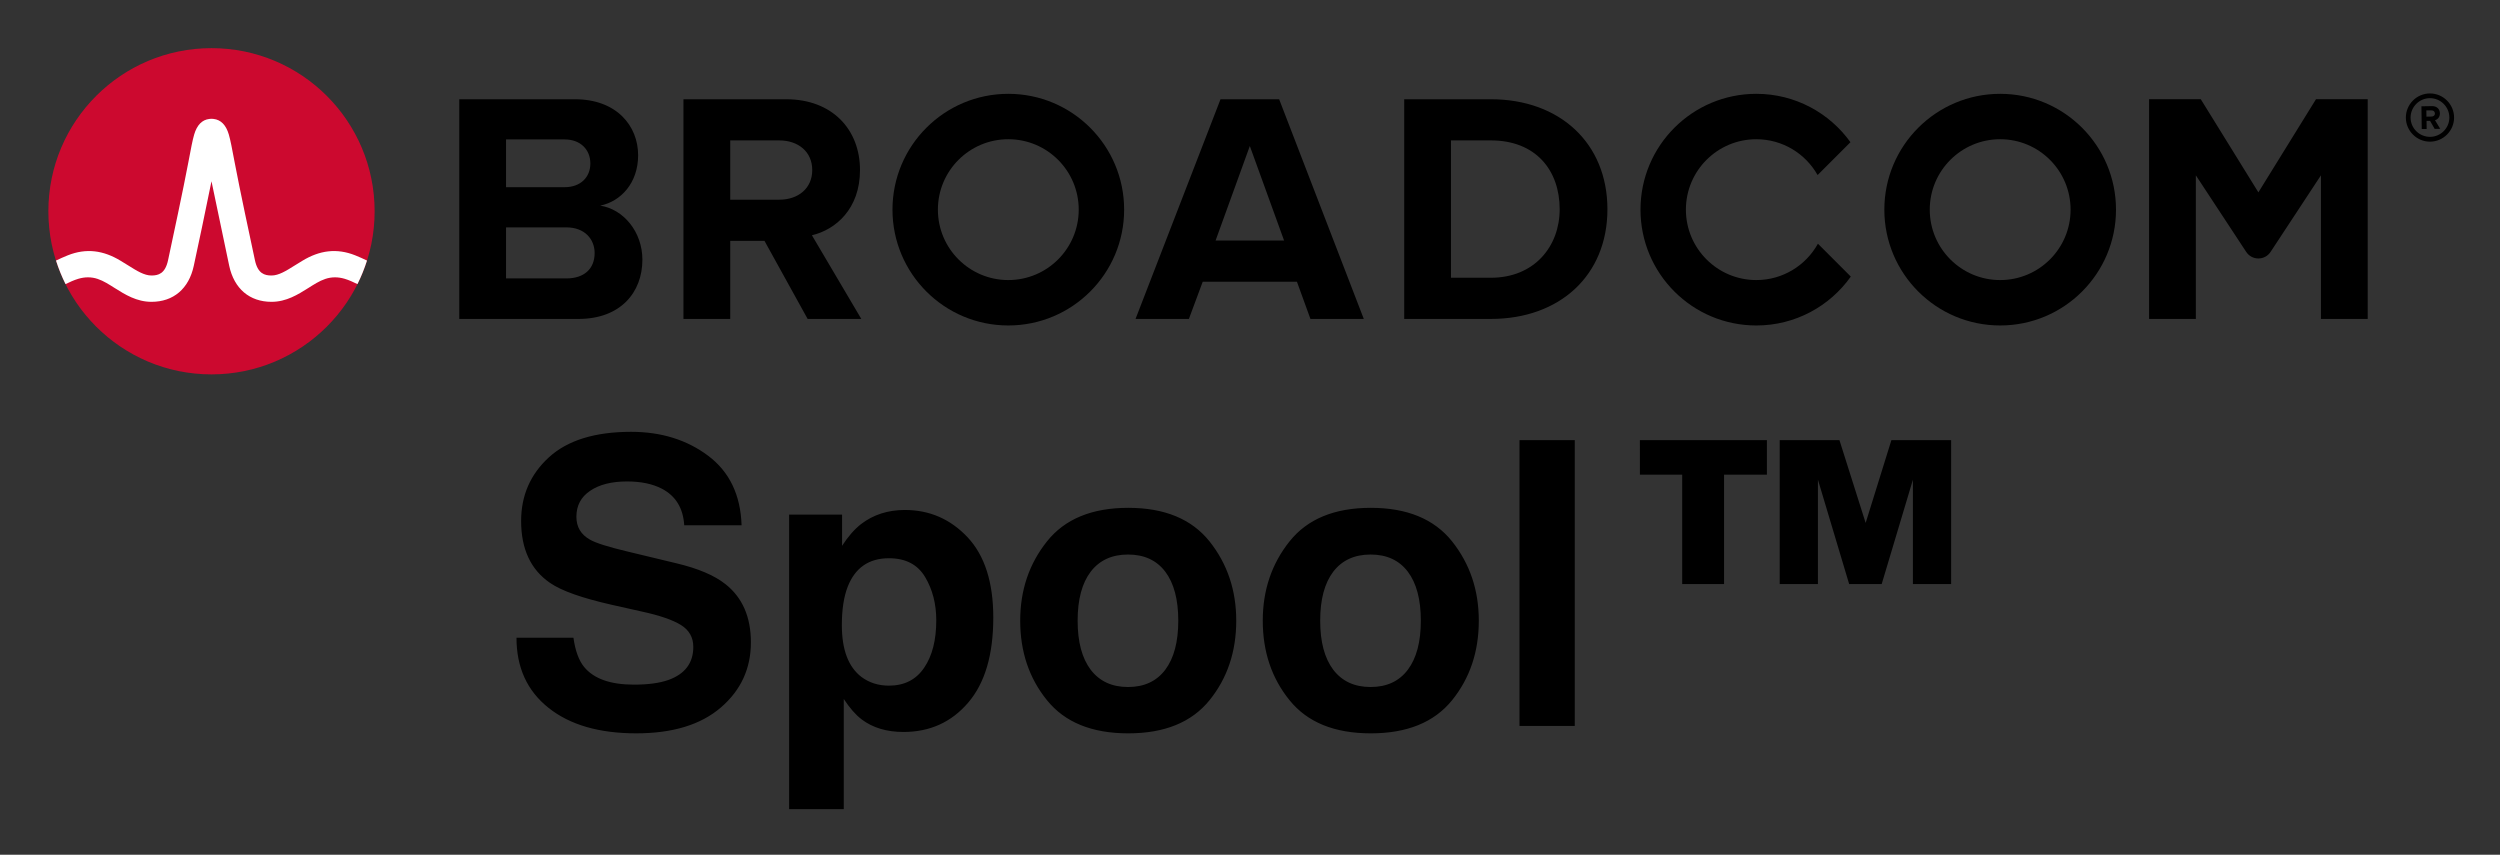<svg xmlns="http://www.w3.org/2000/svg" role="img" xmlns:xlink="http://www.w3.org/1999/xlink" viewBox="-4.53 -4.53 248.82 85.07"><rect x="-4.53" y="-4.53" width="248.82" height="85.07" fill="#333333" stroke="none"/><path d="M237.32 9.09c-1.06 0-1.93-.86-1.93-1.92s.87-1.93 1.93-1.93 1.93.87 1.93 1.93-.87 1.92-1.93 1.92m0-4.32c-1.32 0-2.4 1.08-2.4 2.4 0 1.32 1.08 2.4 2.4 2.4 1.32 0 2.4-1.08 2.4-2.4 0-1.32-1.08-2.4-2.4-2.4"/><path d="M237.48 7.07l-.51.01-.01-.62h.51c.19-.01.34.11.34.3.01.19-.14.31-.33.31m.83-.32c-.01-.42-.3-.72-.77-.72l-1.07.02.03 2.26h.49l-.01-.81h.35l.46.8.55-.01-.52-.86c.24-.06.49-.28.49-.68M51.834 23.18h-5.999V9.347h5.835c1.574 0 2.557 1.016 2.557 2.393 0 1.377-.983 2.36-2.557 2.36H45v4h6.834c1.836 0 2.819 1.18 2.819 2.556 0 1.574-1.049 2.525-2.819 2.525m3.376-7.245c2.066-.426 3.771-2.262 3.771-5.015 0-2.918-2.131-5.573-6.295-5.573h-11.506v21.865h11.867c4.163 0 6.359-2.623 6.359-5.901 0-2.754-1.868-5.015-4.196-5.376m17.823-.59H68v4.098h3.558l4.294 7.769h5.343l-4.917-8.327c2.361-.557 4.786-2.622 4.786-6.49m0 0c0-4.065-2.786-7.048-7.343-7.048h-10.228v21.865h4.655V9.445h4.885c1.869 0 3.278 1.114 3.278 2.95s-1.409 2.95-3.278 2.95m43.421 4.065l3.409-9.408 3.41 9.408zm.492-14.063l-8.458 21.865h5.31l1.377-3.704h9.376l1.344 3.704h5.311l-8.425-21.865zm26.904 17.767h-3.967v-13.67h3.967c4.491 0 6.851 2.983 6.851 6.852 0 3.704-2.524 6.818-6.851 6.818m0-17.767h-8.622v21.865h8.622c6.851 0 11.604-4.327 11.604-10.916s-4.753-10.949-11.604-10.949m82.127-.004l-5.734 9.27-5.734-9.27h-5.146v21.869h4.656v-14.293l5.012 7.622c.574.871 1.851.871 2.424 0l5.013-7.622v14.293h4.656V5.343z"/><path id="a" d="M95.825 23.344c-3.871 0-7.008-3.138-7.008-7.008 0-3.871 3.137-7.009 7.008-7.009 3.87 0 7.008 3.138 7.008 7.009 0 3.87-3.138 7.008-7.008 7.008m0-18.536c-6.367 0-11.528 5.161-11.528 11.528 0 6.366 5.161 11.527 11.528 11.527 6.366 0 11.528-5.161 11.528-11.527 0-6.367-5.162-11.528-11.528-11.528"/><path d="M176.404 19.727c-1.195 2.156-3.492 3.617-6.132 3.617-3.87 0-7.008-3.138-7.008-7.008 0-3.871 3.138-7.008 7.008-7.008 2.618 0 4.897 1.438 6.1 3.565l3.27-3.269c-2.092-2.915-5.508-4.816-9.37-4.816-6.367 0-11.527 5.161-11.527 11.528 0 6.366 5.16 11.528 11.527 11.528 3.883 0 7.316-1.922 9.404-4.865z"/><use transform="translate(98.718)" xlink:href="#a"/><ellipse cx="16.52" cy="16.497" fill="#cc092f" rx="16.236" ry="16.235"/><path fill="#fff" d="M30.825 20.883c-1.857-.74-3.557-.492-5.261.541 0 0-.621.379-.807.496-.794.498-1.543.97-2.263.97-.687 0-1.363-.184-1.649-1.513-.446-2.073-1.534-7.167-2.009-9.69-.279-1.483-.432-2.282-.591-2.825-.28-.954-.792-1.473-1.519-1.556 0 0-.114-.016-.207-.016-.092 0-.218.018-.218.018-.72.086-1.229.605-1.507 1.554-.159.543-.312 1.342-.591 2.825-.475 2.523-1.563 7.617-2.009 9.69-.286 1.329-.962 1.513-1.649 1.513-.72 0-1.469-.472-2.263-.97-.186-.117-.808-.496-.808-.496-1.703-1.033-3.404-1.281-5.26-.541-.401.16-.796.339-1.172.52.257.806.577 1.599.95 2.344.411-.202.842-.402 1.282-.532.634-.187 1.284-.197 1.914.014.612.205 1.157.568 1.7.909 1.023.643 2.182 1.372 3.657 1.372 2.186 0 3.72-1.305 4.21-3.581.38-1.764 1.222-5.702 1.763-8.418 0 0 1.386 6.654 1.765 8.418.49 2.276 2.025 3.581 4.211 3.581 1.475 0 2.634-.729 3.657-1.372.543-.341 1.088-.704 1.7-.909.629-.211 1.28-.201 1.914-.014.44.13.87.331 1.281.533.374-.745.693-1.539.95-2.345-.376-.181-.77-.36-1.171-.52"/><path d="M52.546 58.945H46.875c0 2.959 1.059 5.281 3.184 6.971 2.124 1.696 5.034 2.542 8.739 2.542 3.628 0 6.439-.862 8.426-2.58 1.987-1.713 2.981-3.875 2.981-6.472 0-2.536-.845-4.474-2.547-5.808-1.092-.862-2.712-1.553-4.864-2.064l-4.902-1.18c-1.888-.45-3.123-.84-3.705-1.175-.9-.505-1.35-1.263-1.35-2.278 0-1.109.456-1.971 1.372-2.585.911-.62 2.135-.928 3.667-.928 1.378 0 2.525.236 3.453.714 1.389.719 2.135 1.938 2.24 3.645h5.709c-.099-3.019-1.208-5.325-3.327-6.917-2.119-1.586-4.671-2.382-7.669-2.382-3.59 0-6.313.84-8.168 2.525-1.85 1.691-2.778 3.804-2.778 6.351 0 2.794.961 4.847 2.876 6.159 1.131.785 3.178 1.51 6.137 2.179l3.008.675c1.768.384 3.058.829 3.881 1.334.823.51 1.235 1.241 1.235 2.179 0 1.608-.829 2.706-2.487 3.299-.878.307-2.015.461-3.42.461-2.338 0-3.991-.582-4.957-1.757-.527-.642-.884-1.614-1.065-2.909zm5.775-20.535zm29.225 14.492c.741 1.246 1.109 2.684 1.109 4.304 0 1.971-.401 3.546-1.208 4.726-.801 1.186-1.971 1.779-3.502 1.779-1.054 0-1.965-.291-2.739-.867-1.301-.994-1.949-2.712-1.949-5.154 0-1.542.192-2.816.582-3.821.741-1.894 2.113-2.838 4.106-2.838 1.663 0 2.86.626 3.601 1.872zm4.227-3.958c-1.707-1.811-3.788-2.717-6.241-2.717-1.685 0-3.14.467-4.364 1.405-.67.527-1.301 1.252-1.888 2.163v-3.107H74.009v29.313h5.44V65.038c.582.889 1.169 1.564 1.779 2.031 1.103.834 2.492 1.252 4.166 1.252 2.624 0 4.77-.972 6.433-2.915 1.669-1.943 2.503-4.765 2.503-8.47 0-3.513-.856-6.175-2.558-7.992zm19.674 13.185c-.862 1.142-2.097 1.718-3.705 1.718-1.608 0-2.843-.576-3.716-1.718-.867-1.147-1.301-2.772-1.301-4.885 0-2.108.434-3.733 1.301-4.875.873-1.136 2.108-1.707 3.716-1.707 1.608 0 2.843.571 3.705 1.707.862 1.142 1.295 2.767 1.295 4.875 0 2.113-.434 3.738-1.295 4.885zm4.402 3.036c1.773-2.19 2.662-4.831 2.662-7.921 0-3.036-.889-5.665-2.662-7.894-1.779-2.223-4.474-3.337-8.086-3.337-3.617 0-6.313 1.114-8.086 3.337-1.779 2.229-2.668 4.858-2.668 7.894 0 3.09.889 5.731 2.668 7.921 1.773 2.196 4.468 3.294 8.086 3.294 3.612 0 6.307-1.098 8.086-3.294zm-8.086-19.037zm27.825 16.001c-.862 1.142-2.097 1.718-3.705 1.718-1.608 0-2.843-.576-3.716-1.718-.867-1.147-1.301-2.772-1.301-4.885 0-2.108.434-3.733 1.301-4.875.873-1.136 2.108-1.707 3.716-1.707 1.608 0 2.843.571 3.705 1.707.862 1.142 1.295 2.767 1.295 4.875 0 2.113-.434 3.738-1.295 4.885zm4.402 3.036c1.773-2.19 2.662-4.831 2.662-7.921 0-3.036-.889-5.665-2.662-7.894-1.779-2.223-4.474-3.337-8.086-3.337-3.617 0-6.313 1.114-8.086 3.337-1.779 2.229-2.668 4.858-2.668 7.894 0 3.09.889 5.731 2.668 7.921 1.773 2.196 4.468 3.294 8.086 3.294 3.612 0 6.307-1.098 8.086-3.294zm-8.086-19.037zm20.299 21.595V39.277h-5.5v28.446zm6.483-25.009h4.21V53.599h4.166V42.713h4.265v-3.436h-12.642zm19.86-3.436h-5.945V53.599h3.804V43.213l3.107 10.386h3.239l3.107-10.386v10.386h3.804V39.277h-5.945l-2.563 8.239z"/></svg>